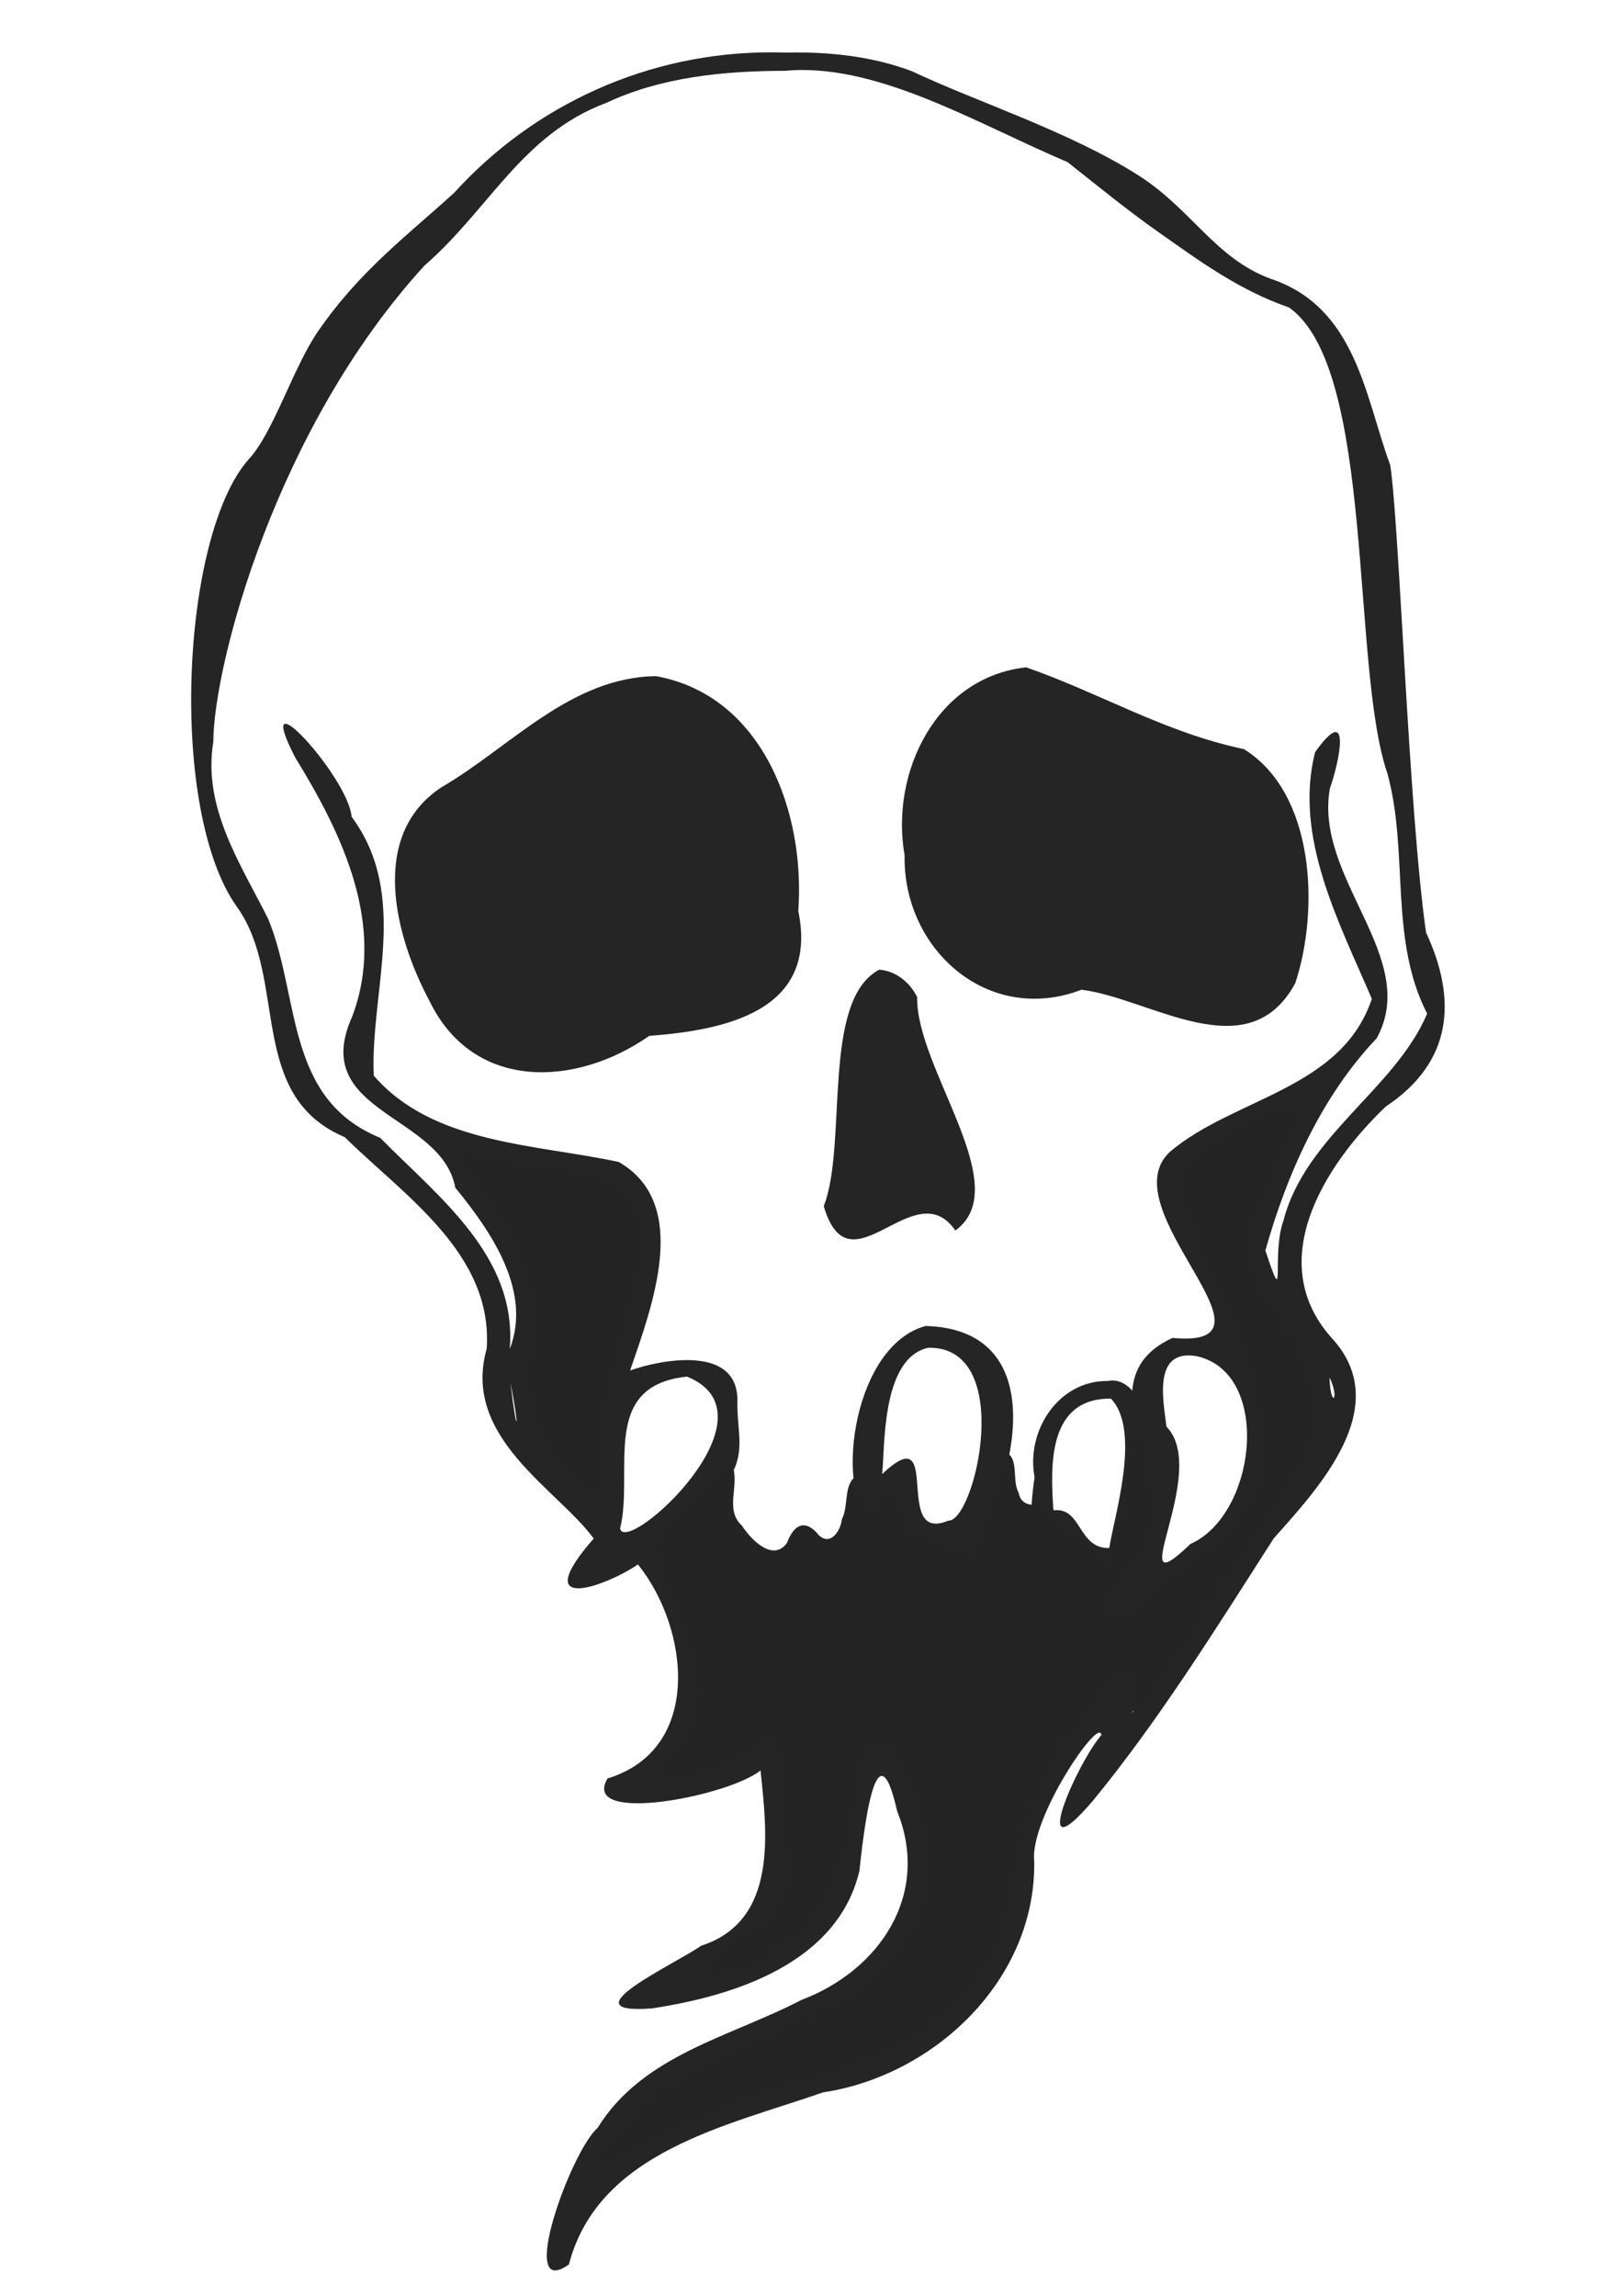<?xml version="1.0" encoding="UTF-8" standalone="no"?>
<!-- Created with Inkscape (http://www.inkscape.org/) -->

<svg
   xmlns:dc="http://purl.org/dc/elements/1.1/"
   xmlns:cc="http://creativecommons.org/ns#"
   xmlns:rdf="http://www.w3.org/1999/02/22-rdf-syntax-ns#"
   xmlns:svg="http://www.w3.org/2000/svg"
   xmlns="http://www.w3.org/2000/svg"
   xmlns:sodipodi="http://sodipodi.sourceforge.net/DTD/sodipodi-0.dtd"
   xmlns:inkscape="http://www.inkscape.org/namespaces/inkscape"
   width="744.094"
   height="1052.362"
   id="svg3952"
   version="1.1"
   inkscape:version="0.48.3.1 r9886"
   sodipodi:docname="New document 7">
  <defs
     id="defs3954" />
  <sodipodi:namedview
     id="base"
     pagecolor="#ffffff"
     bordercolor="#666666"
     borderopacity="1.0"
     inkscape:pageopacity="0.0"
     inkscape:pageshadow="2"
     inkscape:zoom="0.35"
     inkscape:cx="375"
     inkscape:cy="520"
     inkscape:document-units="px"
     inkscape:current-layer="layer1"
     showgrid="false"
     inkscape:window-width="414"
     inkscape:window-height="416"
     inkscape:window-x="0"
     inkscape:window-y="0"
     inkscape:window-maximized="0" />
  <g
     inkscape:label="Layer 1"
     inkscape:groupmode="layer"
     id="layer1">
    <path
       inkscape:connector-curvature="0"
       style="opacity:0.99;fill:#242424;stroke:none"
       d="m 354.637,23.991 c -57.71,-0.331 -110.161,24.418 -146.344,64.313 -21.272,19.425 -43.357,35.744 -62.5,63.594 -11.566,16.827 -20.545,46.824 -31.938,58.812 -31.047,35.446 -36.657,161.148 -5.188,205.031 23.575,32.99 4.277,86.445 49.375,105.5 27.471,27.008 68.054,53.49 65.094,97 -11.577,40.73 32.333,64.204 49.062,87 -30.186,34.494 4.766,22.376 20.281,11.875 23.421,29.08 30.052,84.686 -13.938,98.094 -12.671,21.386 55.307,8.229 70.156,-3.656 2.721,27.2 8.615,68.807 -27.25,80.344 -10.967,7.88 -62.943,31.733 -22.594,28.719 38.318,-5.763 85.181,-20.939 95.156,-63.031 1.673,-15.645 7.628,-70.387 17.312,-27.344 15.405,38.127 -7.982,72.939 -43.906,86.5 -32.518,16.964 -72.718,25.078 -93.438,58.656 -12.158,10.456 -37.372,79.86 -13.156,62.594 13.493,-51.838 72.73,-63.564 116.5,-78.875 51.372,-7.739 97.65,-51.838 96.844,-105.875 -2.322,-19.503 30.122,-67.054 30.75,-57.875 -11.529,13.384 -33.955,65.297 -3.938,30.156 30.79,-37.427 58.033,-81.484 83.031,-120.406 20.803,-23.319 54.495,-59.678 27.594,-90.625 -33.054,-35.291 -4.608,-80.215 23.781,-107.312 30.484,-20.246 32.847,-48.731 18.406,-79.75 -7.977,-55.92 -12.201,-186.62 -16.406,-214.219 -11.617,-31.44 -15.514,-72.379 -55.031,-85.5 -25.123,-9.352 -36.036,-31.623 -59.875,-46.969 -31.497,-20.275 -75.424,-34.317 -104.375,-48.094 -18.16,-6.847 -38.094,-9.01 -57.875,-8.531 -1.872,-0.063 -3.732,-0.114 -5.594,-0.125 z m 13.125,8.094 c 39.859,-0.042 82.355,25.592 121.687,42.219 14.008,11.111 27.963,22.487 42.844,32.937 18.077,12.695 35.967,25.834 58.719,33.719 39.636,28.169 28.143,164.311 45.062,213.562 9.947,36.193 0.624,75.717 18.219,110.125 -14.604,34.499 -55.887,56.051 -65.906,94.969 -5.69,15.975 1.561,43.057 -8.25,13.625 9.732,-34.766 25.649,-70.655 51.031,-97.312 20.223,-36.946 -28.745,-73.038 -21.469,-114.469 4.469,-12.565 10.081,-40.285 -6.781,-16.656 -9.873,39.012 11.194,78.299 26.031,113.062 -13.976,41.546 -63.012,45.197 -92.406,69.969 -28.802,26.131 56.647,90.711 1.031,85.438 -12.858,5.869 -17.607,14.352 -18.469,24.156 -2.817,-3.163 -6.649,-5.335 -11.156,-4.406 -22.844,-0.323 -37.656,23.083 -33.625,44.094 -2.219,15.077 -4.545,42.186 12.781,32.312 1.791,15.399 16.593,8.629 22.375,17.219 -8.499,12.232 -11.725,26.656 10.375,12.75 23.735,-20.44 60.219,-34.854 61.125,-71 0.669,-44.784 -23.993,-84.342 -40.125,-124.5 -0.359,-15.922 60.445,-45.031 51.719,-27.75 -14.116,25.641 -35.418,59.902 -9.5,85.281 20.15,23.161 24.435,58.43 3.656,82.469 -24.003,32.813 -42.236,69.494 -67.656,101.344 10.479,-21.607 -8.122,-33.151 -16.5,-7.031 -30.124,28.079 -38.441,67.883 -44.25,106.531 -13.716,41.525 -57.178,60.857 -96.719,69.031 -28.671,4.472 -76.99,34.29 -86.062,37.781 17.974,-37.389 59.033,-49.132 93.875,-64.125 37.859,-15.426 67.155,-50.944 53.812,-93.469 -1.392,-23.913 -27.737,-63.146 -33,-17.5 -1.018,38.535 -18.304,80.136 -61.094,86.875 -28.141,7.059 53.115,-27.573 32.031,-58.156 -3.092,-24.002 8.891,-72.708 -25.812,-38.125 -19.288,8.521 -48.152,14.365 -20.719,-9.281 23.328,-30.894 -12.055,-67.956 -12.688,-92.906 47.359,-29.235 35.634,-40.435 36.125,-62.469 0.59,-26.459 -35.888,-18.989 -49.188,-14.188 10.211,-29.821 27.962,-76.496 -5.219,-95.594 -38.119,-8.192 -85.154,-8.147 -112.312,-39.562 -1.708,-38.648 16.682,-82.49 -10.156,-118.688 -1.512,-18.236 -46.67,-67.435 -25.844,-27.125 21.645,35.152 41.962,77.273 26,119.031 -19.712,43.998 41.175,44.375 47.375,78.125 17.635,21.506 34.977,48.048 24.969,74.031 3.571,-42.564 -32.696,-69.76 -59.406,-96.875 -43.767,-17.903 -36.562,-64.491 -51.344,-100.344 -12.809,-25.542 -30.089,-50.955 -25.156,-81.219 0.215,-35.636 28.802,-143.949 96.844,-218.281 29.58,-25.658 44.714,-60.208 83.375,-74.563 24.941,-11.761 53.636,-14.644 81.812,-14.688 2.632,-0.241 5.28,-0.372 7.938,-0.375 z m 102.688,273.813 c -41.157,4.497 -62.394,48.206 -55.719,86.156 -0.803,43.179 38.35,78.005 81.094,61.625 31.567,3.838 76.401,37.107 98.031,-3.062 11.176,-33.904 8.826,-87.214 -23.594,-107.25 -35.89,-7.451 -66.608,-25.989 -99.812,-37.469 z m -169.688,4.031 c -39.232,0.522 -66.554,32.367 -98.281,50.906 -33.631,21.968 -21.356,68.516 -5.594,97.938 20.172,41.699 67.358,39.477 100.75,16.062 34.032,-2.6 77.935,-10.998 68.344,-57.25 3.283,-44.665 -15.964,-98.713 -65.219,-107.656 z m 102.312,134.562 c -26.701,14.147 -14.321,79.792 -25.406,108.406 11.892,40.617 41.448,-16.135 60.344,11.156 27.756,-20.212 -18.1,-74.071 -17.531,-107.031 -3.752,-7.455 -10.474,-12.075 -17.406,-12.531 z m -190.25,84.219 c 25.527,15.624 83.498,-3.533 79.312,40.969 -1.768,38.67 -25.929,73.31 -15.5,113.094 -12.755,1.063 -35.292,-31.943 -32.188,-53.25 9.845,-38.048 -8.315,-67.257 -30.219,-96.375 -0.297,-1.532 -0.697,-3.026 -1.406,-4.438 z m 211.594,79.094 c -32.724,8.719 -41.662,72.722 -25.938,89.688 17.434,-22.275 11.536,-11.886 15.375,7.969 18.225,-3.009 39.487,27.695 38.625,-8.719 15.282,-30.213 24.775,-87.421 -28.062,-88.938 z m 1.188,9.969 c 40.152,-0.653 21.452,79.937 9.094,79.281 -25.86,10.922 -1.826,-48.206 -30.281,-21.344 1.398,-10.921 -0.764,-53.105 21.188,-57.938 z m 119.656,3.531 c 1.088,0.022 2.251,0.147 3.531,0.375 34.547,7.903 27.224,72.715 -3.031,86.062 -32.731,31.452 9.422,-33.004 -10.969,-53.781 -1.377,-11.258 -5.853,-32.987 10.469,-32.656 z m -230.281,9.719 c 43.72,17.715 -28.016,82.501 -30.688,69.625 6.502,-26.027 -9.696,-65.512 30.688,-69.625 z m 294.562,0.406 c 4.882,9.887 0.457,14.719 0,0 z m -375.5,2.406 c 4.497,23.097 2.788,24.43 0,0 z m 275.281,7.281 c 14.203,14.723 1.083,55.266 -0.75,68.469 -14.493,0.41 -12.49,-18.957 -25.625,-17.25 -1.365,-20.437 -2.719,-51.498 26.375,-51.219 z m 13.25,22.781 c 4.451,18.541 9.913,37.853 -3.094,52.031 -1.375,0.979 -2.769,2.217 -4.156,3.625 6.125,-16.879 6.856,-36.726 7.25,-55.656 z"
       id="path3184-3" />
    <path
       style="color:#000000;fill:#242424;fill-opacity:1;fill-rule:nonzero;stroke:none;stroke-width:5;marker:none;visibility:visible;display:inline;overflow:visible;enable-background:accumulate"
       d="m 213.453,527.534 c -5.309,4.341 3.518,11.271 5.25,15.852 16.585,22.463 30.499,49.934 24.886,78.817 -5.156,22.361 7.179,45.467 24.067,59.314 2.83,2.587 12.599,6.517 10.809,-1.012 -9.058,-42.277 19.437,-81.408 14.589,-123.527 -3.013,-17.377 -24.359,-19.487 -38.443,-21.724 -14.077,-1.373 -27.932,-3.521 -41.158,-7.72 z"
       id="path3802-1"
       inkscape:connector-curvature="0" />
    <path
       style="color:#000000;fill:#242424;fill-opacity:1;fill-rule:nonzero;stroke:none;stroke-width:5;marker:none;visibility:visible;display:inline;overflow:visible;enable-background:accumulate"
       d="m 589.573,508.685 c -18.007,3.811 -34.976,14.023 -47.76,27.208 -6.451,8.128 3.527,18.104 4.952,26.463 14.836,36.983 36.415,75.262 30.083,116.446 -7.1,24.972 -32.134,37.585 -50.918,53.134 -5.986,3.25 -12.36,11.419 -19.631,9.269 0.575,-14.587 17.373,-22.117 21.138,-35.78 5.024,-17.604 -1.002,-36.396 -6.283,-52.978 -5.113,5.279 -2.333,16.854 -4.419,24.705 -1.524,13.461 -4.602,26.542 -9.903,38.975 -5.753,-10.513 -21.649,-13.057 -24.173,-25.451 -5.242,-1.828 -14.021,1.849 -15.654,-6.443 -3.015,-5.243 0.014,-15.161 -5.165,-18.103 -7.127,14.023 -9.722,30.26 -14.11,45.045 -8.116,2.187 -16.477,-5.547 -24.599,-6.869 -4.625,-0.682 -8.553,-1.977 -7.987,-7.561 0.634,-5.477 -3.396,-17.49 -10.01,-10.436 -2.48,1.26 -6.427,11.007 -8.146,4.473 -2.456,-3.909 -1.506,-10.842 -5.75,-13.098 -4.305,4.474 -2.278,12.984 -5.271,18.742 -0.473,5.019 -5.113,12.367 -10.436,7.401 -6.419,-7.958 -11.617,-4.942 -14.749,3.461 -6.561,8.962 -16.77,-1.924 -20.606,-7.933 -7.943,-7.231 -1.318,-17.982 -4.1,-26.676 -5.473,-1.774 -9.263,7.113 -13.631,9.797 -7.438,8.128 -16.497,15.501 -22.682,24.386 4.902,26.687 25.365,51.287 18.423,79.334 -1.612,10.526 -13.572,15.096 -15.973,24.972 1.474,8.684 13.73,4.525 19.275,2.875 11.943,-2.552 20.768,-11.614 31.627,-16.08 6.025,1.652 3.691,11.606 4.686,16.399 -0.667,14.812 1.409,29.439 4.419,43.714 -5.293,21.043 -27.141,29.826 -40.04,45.045 1.969,5.835 10.673,0.79 15.015,0.373 29.681,-7.893 48.461,-37.561 53.032,-66.769 3.164,-12.544 -0.313,-29.052 10.063,-38.549 9.335,1.322 12.871,13.104 16.346,20.552 8.299,21.86 11.771,48.67 -2.29,69.165 -21.065,34.333 -62.985,41.756 -95.894,59.847 -17.957,9.906 -35.519,23.528 -44.033,42.596 3.364,5.139 10.737,-3.245 15.325,-3.828 28.283,-14.706 57.075,-28.559 88.578,-34.823 35.849,-10.179 74.84,-33.083 82.665,-72.31 6.264,-33.643 14.592,-69.037 38.549,-94.616 6.344,-5.321 7.319,-17.282 16.186,-18.902 7.26,3.607 0.268,14.119 4.366,19.115 6.901,-2.859 9.71,-12.57 14.877,-18.055 20.432,-31.149 40.771,-62.121 60.57,-93.652 13.767,-24.762 4.215,-55.156 -12.677,-75.788 -13.837,-15.405 -9.17,-38.411 -1.175,-55.582 3.725,-10.595 12.531,-19.619 13.532,-30.919 -1.081,-2.016 -3.556,-2.476 -5.644,-2.29 z"
       id="path3804-4"
       inkscape:connector-curvature="0" />
  </g>
</svg>
